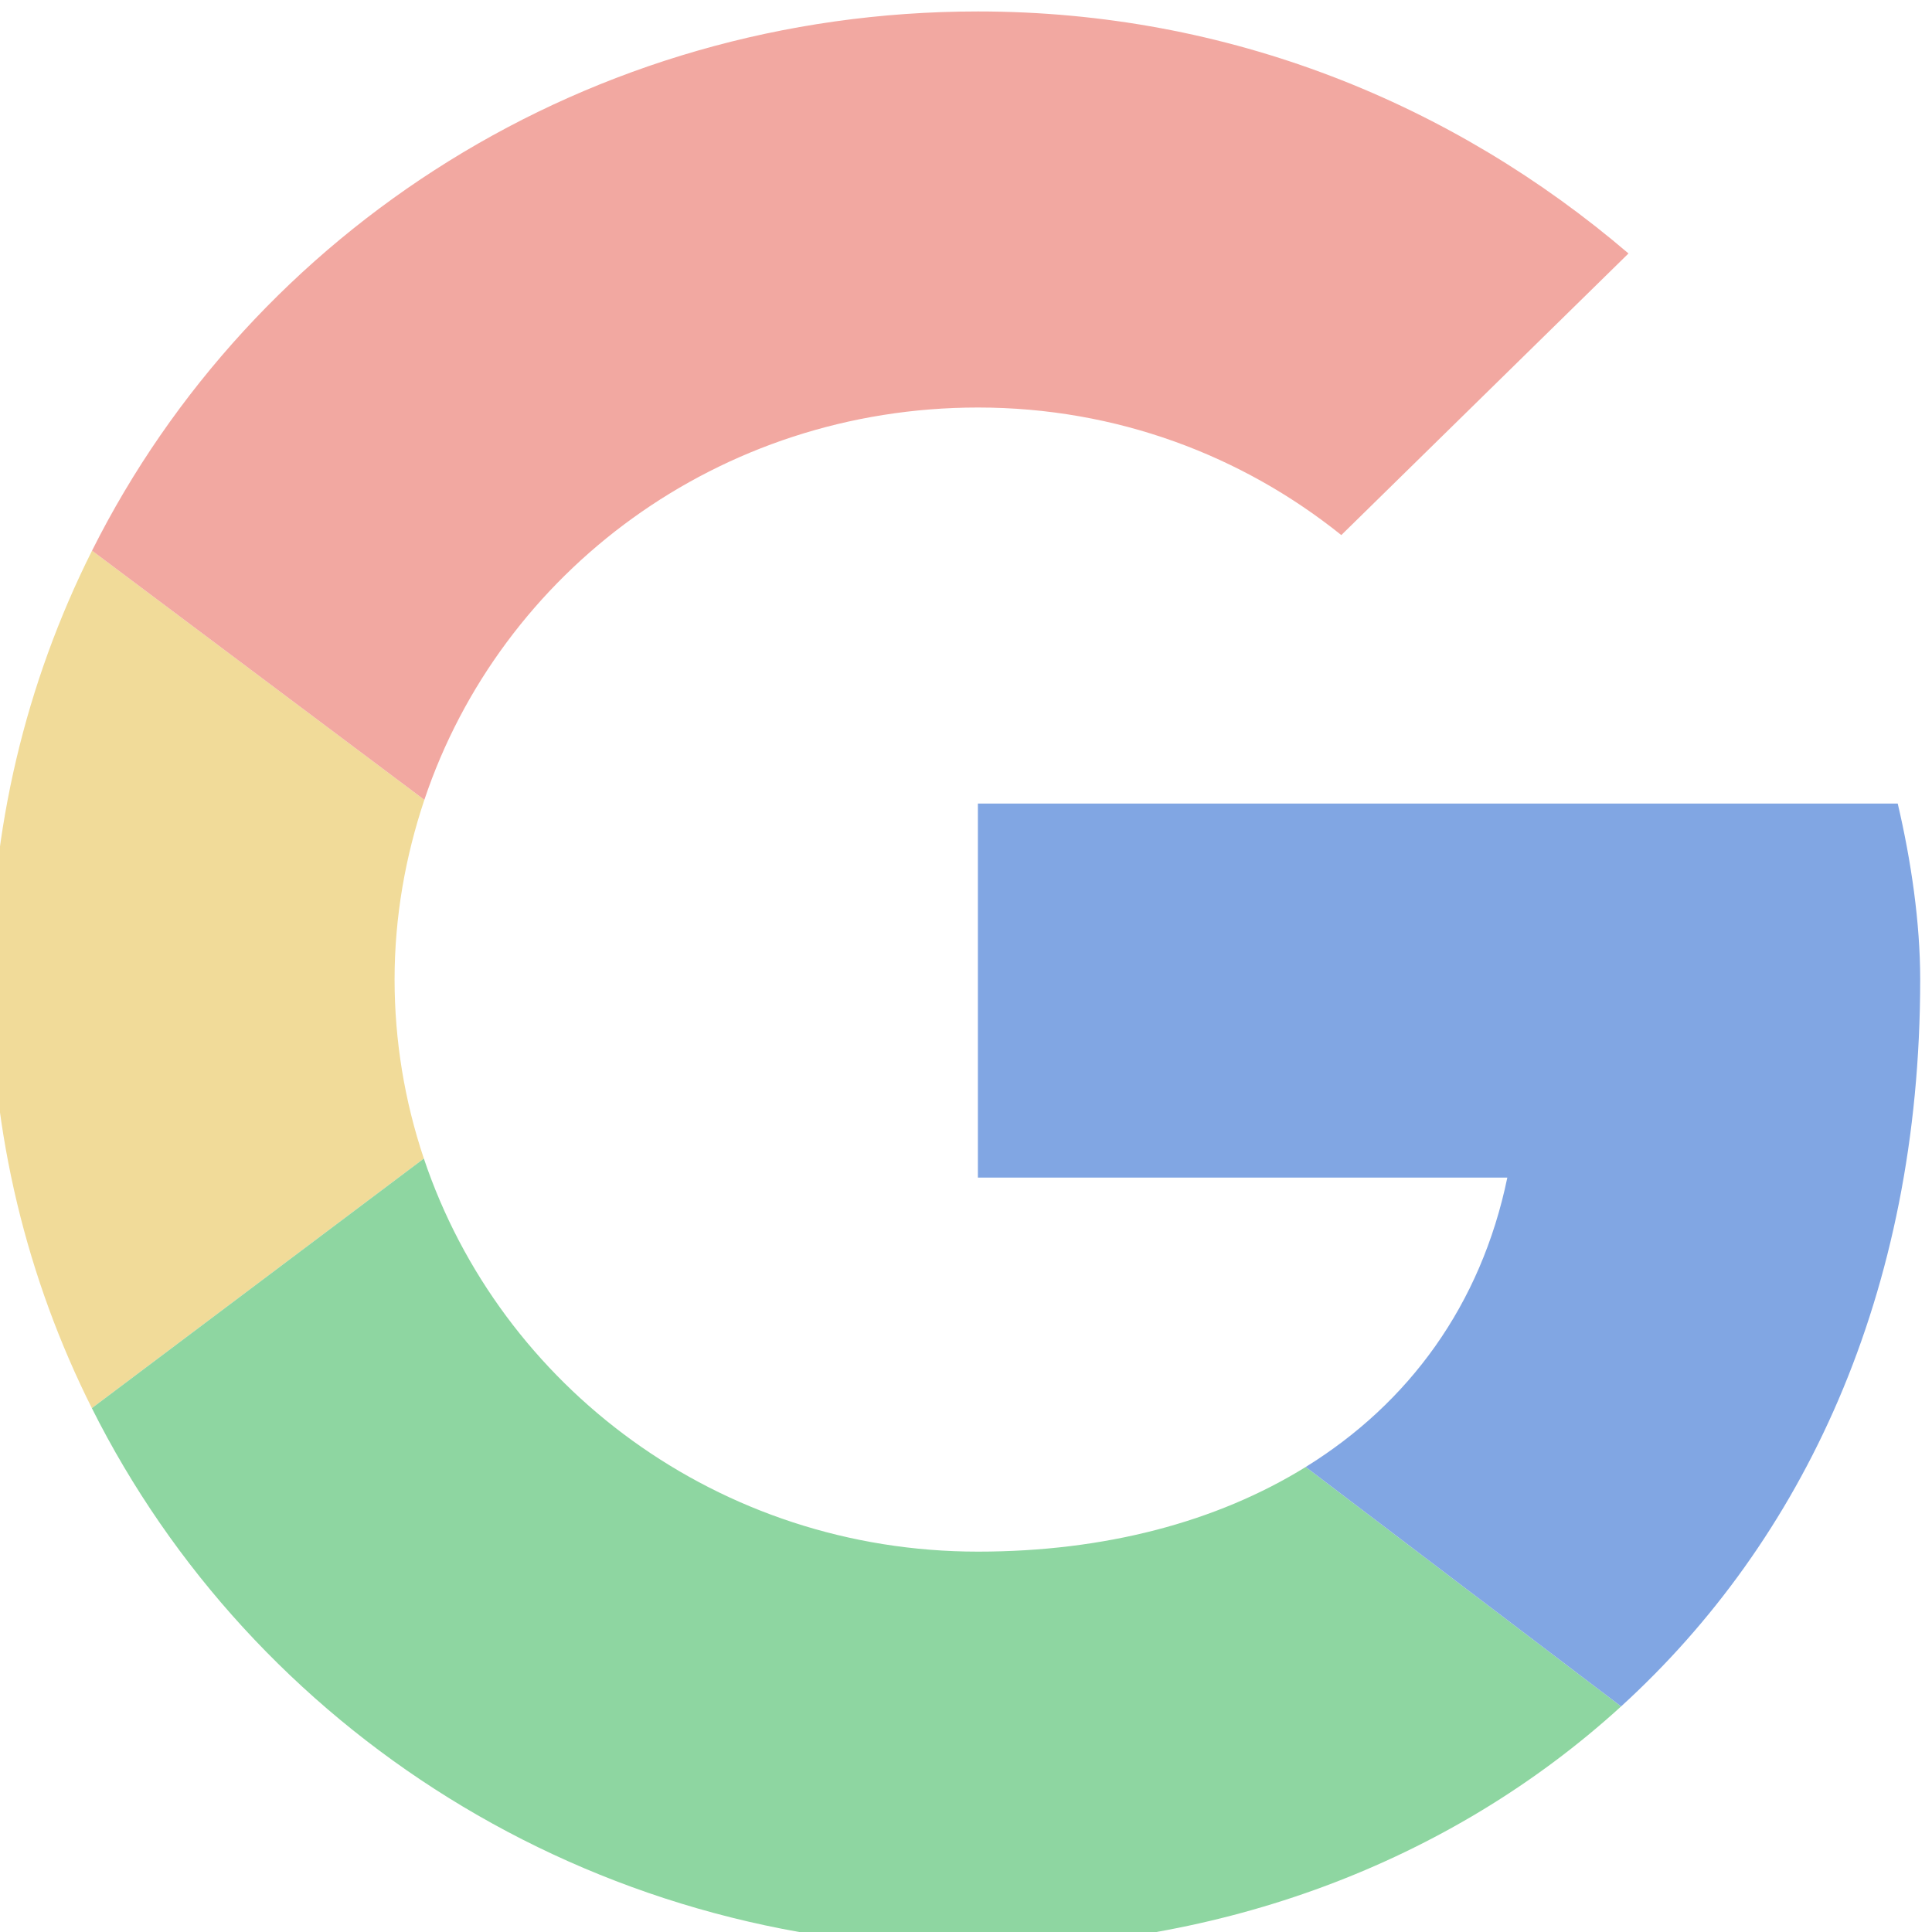 <?xml version="1.0" encoding="UTF-8" standalone="no"?>
<!DOCTYPE svg PUBLIC "-//W3C//DTD SVG 1.1//EN" "http://www.w3.org/Graphics/SVG/1.1/DTD/svg11.dtd">
<svg width="100%" height="100%" viewBox="0 0 32 32" version="1.1" xmlns="http://www.w3.org/2000/svg" xmlns:xlink="http://www.w3.org/1999/xlink" xml:space="preserve" xmlns:serif="http://www.serif.com/" style="fill-rule:evenodd;clip-rule:evenodd;stroke-linejoin:round;stroke-miterlimit:2;">
    <g transform="matrix(1,0,0,1,-235.889,-262.922)">
        <g transform="matrix(0.375,0,0,1,0,0)">
            <g transform="matrix(0.436,0,0,0.164,159.315,176.639)">
                <g>
                    <g transform="matrix(1,0,0,1,1075.5,525.048)">
                        <path d="M41.817,100C41.817,93.65 42.917,87.558 44.833,81.85L11.167,56.683C4.406,70.12 0.895,84.958 0.917,100C0.917,115.567 4.6,130.25 11.15,143.283L44.783,118.075C42.822,112.25 41.82,106.146 41.817,100" style="fill:rgb(241,219,153);fill-rule:nonzero;"/>
                    </g>
                    <g transform="matrix(1,0,0,1,1075.5,525.048)">
                        <path d="M100.917,42.225C115,42.225 127.725,47.108 137.725,55.108L166.817,26.667C149.092,11.558 126.367,2.225 100.917,2.225C61.4,2.225 27.433,24.35 11.167,56.683L44.833,81.85C52.583,58.8 74.683,42.225 100.917,42.225" style="fill:rgb(242,168,161);fill-rule:nonzero;"/>
                    </g>
                    <g transform="matrix(1,0,0,1,1075.5,525.048)">
                        <path d="M100.917,157.775C74.675,157.775 52.542,141.125 44.783,118.075L11.15,143.283C27.408,175.617 61.392,197.775 100.917,197.775C125.3,197.775 148.583,189.3 166.067,173.408L134.117,149.225C125.108,154.783 113.758,157.775 100.908,157.775" style="fill:rgb(142,214,161);fill-rule:nonzero;"/>
                    </g>
                    <g transform="matrix(1,0,0,1,1075.5,525.048)">
                        <path d="M196.367,100C196.367,94.225 195.45,88 194.092,82.225L100.908,82.225L100.908,120L154.542,120C151.867,132.883 144.558,142.783 134.117,149.225L166.067,173.408C184.425,156.725 196.367,131.875 196.367,100" style="fill:rgb(129,166,227);fill-rule:nonzero;"/>
                    </g>
                </g>
            </g>
        </g>
    </g>
</svg>
